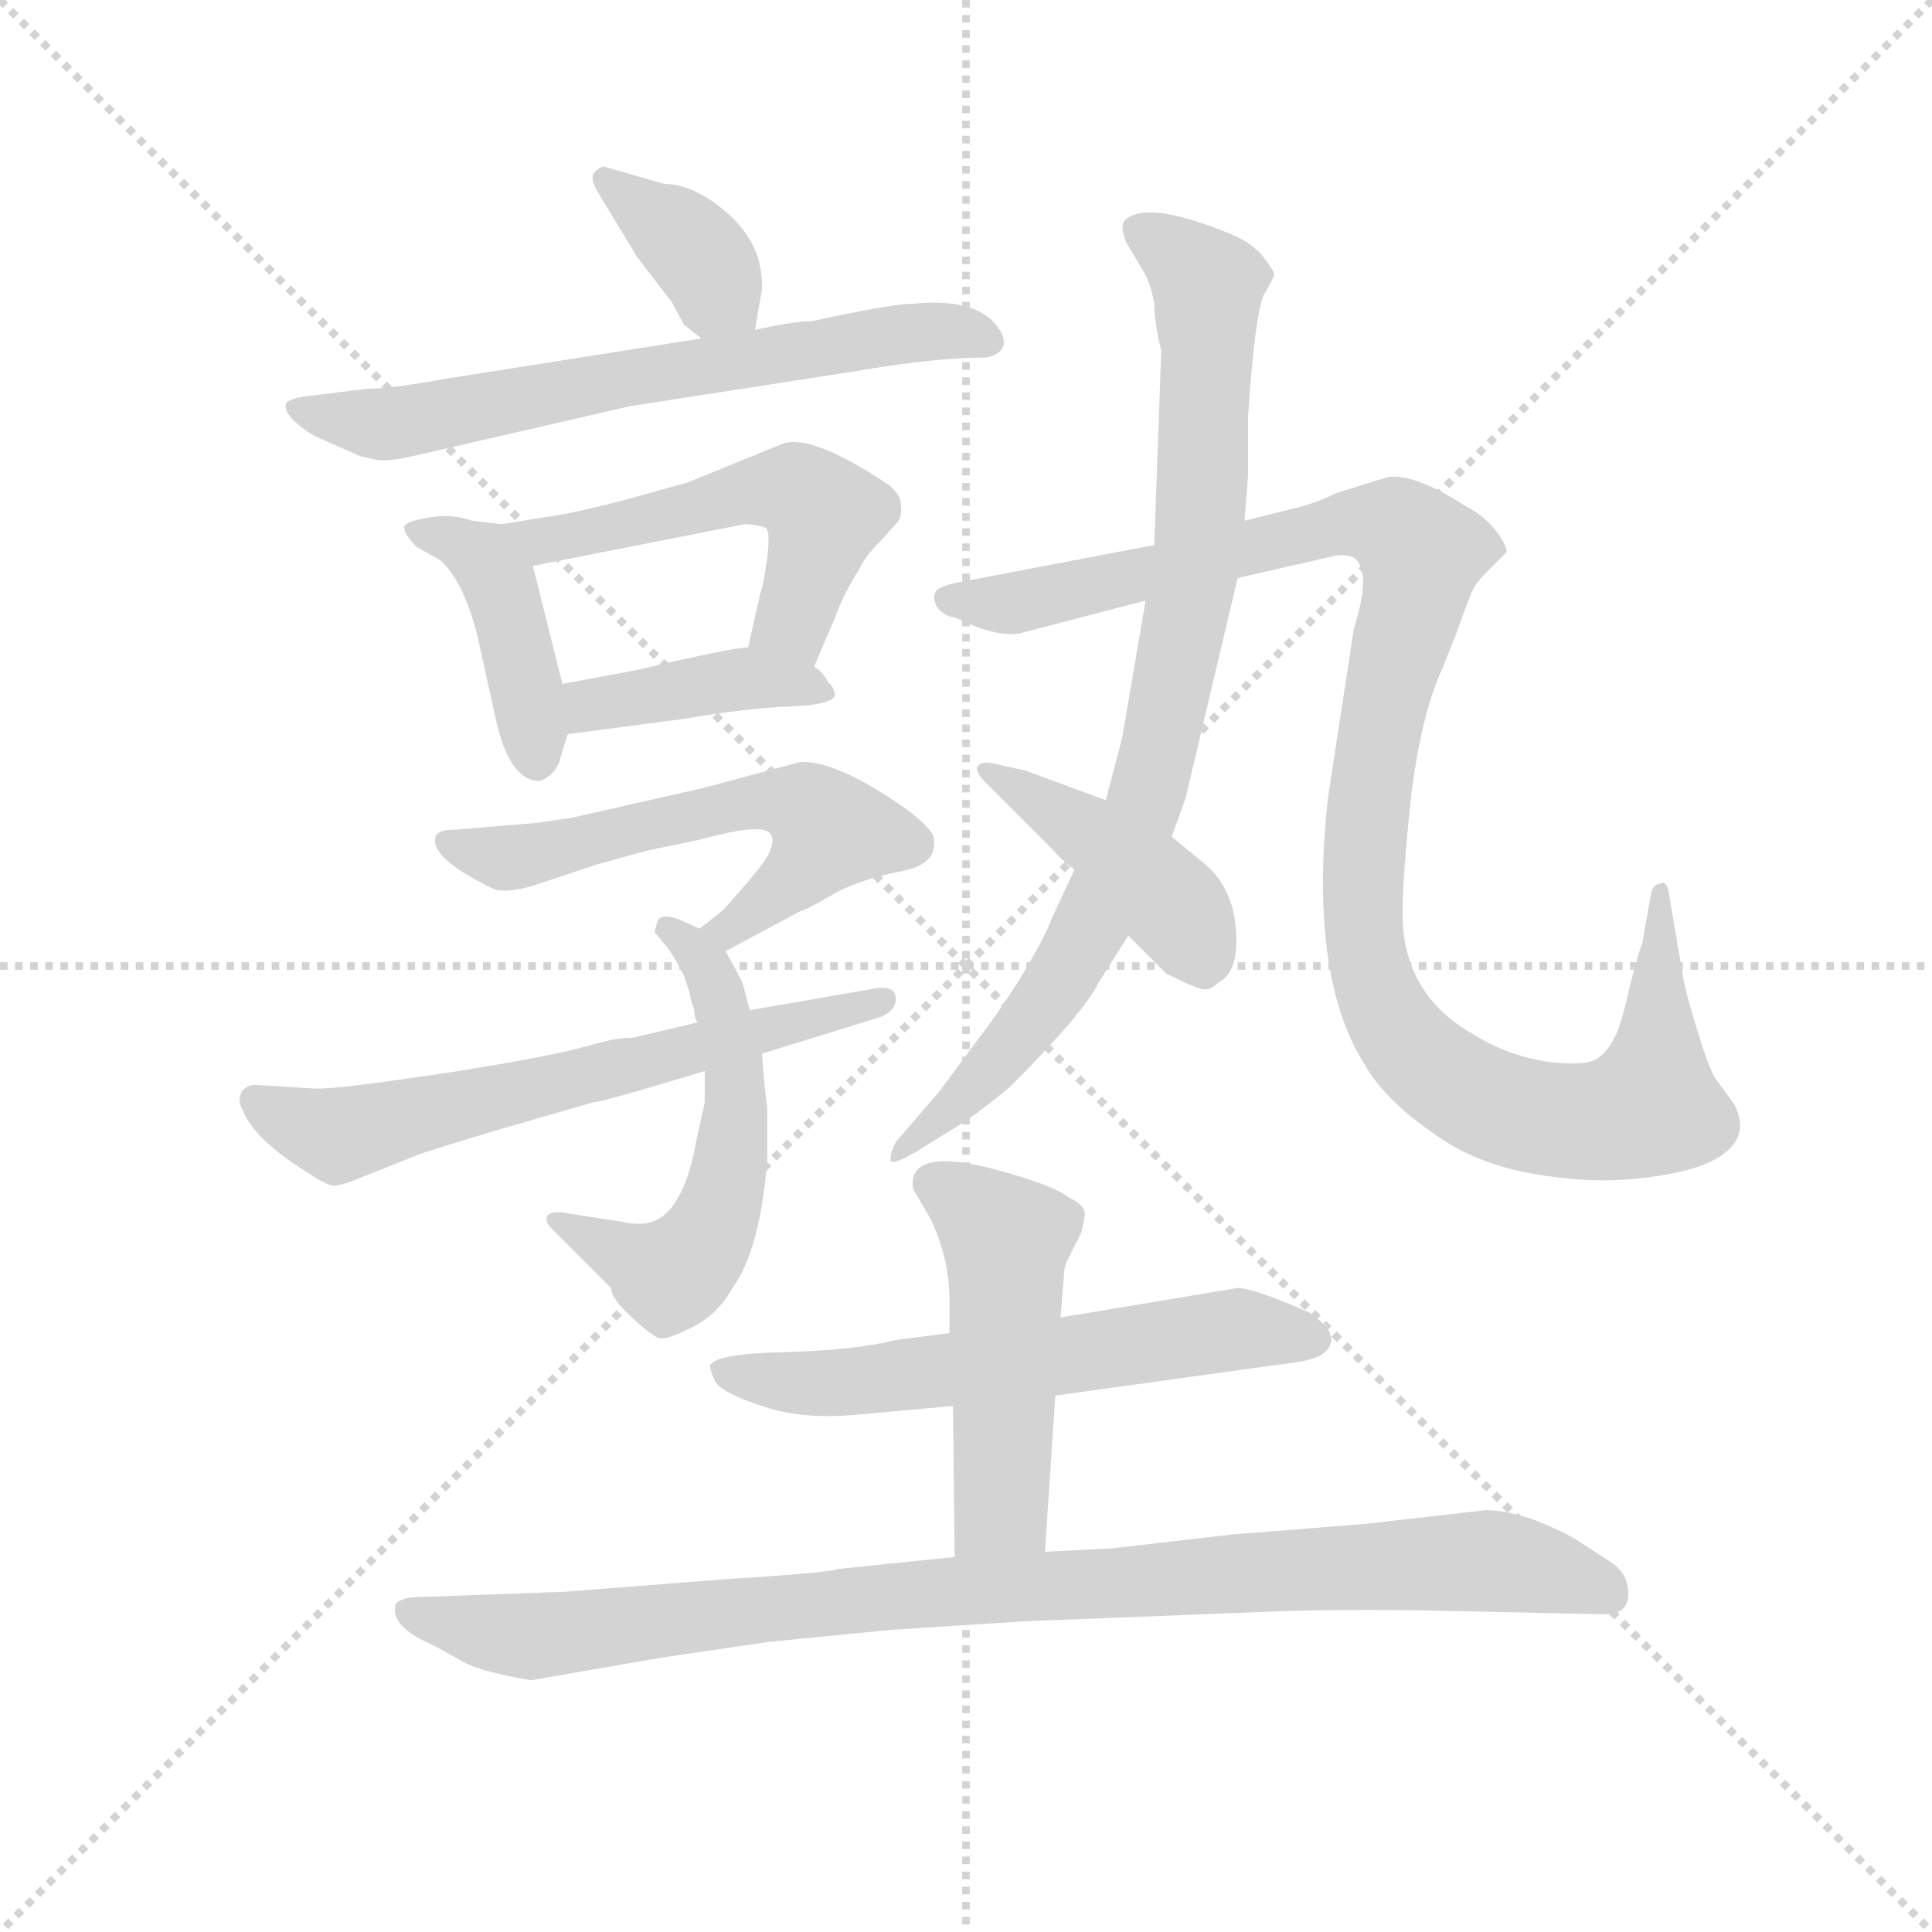 <svg version="1.1" viewBox="0 0 1024 1024" xmlns="http://www.w3.org/2000/svg">
  <g stroke="lightgray" stroke-dasharray="1,1" stroke-width="1" transform="scale(4, 4)">
    <line x1="0" y1="0" x2="256" y2="256"></line>
    <line x1="256" y1="0" x2="0" y2="256"></line>
    <line x1="128" y1="0" x2="128" y2="256"></line>
    <line x1="0" y1="128" x2="256" y2="128"></line>
  </g>
  <g transform="scale(0.92, -0.92) translate(60, -830)">
    <style type="text/css">
      
        @keyframes keyframes0 {
          from {
            stroke: blue;
            stroke-dashoffset: 368;
            stroke-width: 128;
          }
          55% {
            animation-timing-function: step-end;
            stroke: blue;
            stroke-dashoffset: 0;
            stroke-width: 128;
          }
          to {
            stroke: black;
            stroke-width: 1024;
          }
        }
        #make-me-a-hanzi-animation-0 {
          animation: keyframes0 0.549s both;
          animation-delay: 0s;
          animation-timing-function: linear;
        }
      
        @keyframes keyframes1 {
          from {
            stroke: blue;
            stroke-dashoffset: 659;
            stroke-width: 128;
          }
          68% {
            animation-timing-function: step-end;
            stroke: blue;
            stroke-dashoffset: 0;
            stroke-width: 128;
          }
          to {
            stroke: black;
            stroke-width: 1024;
          }
        }
        #make-me-a-hanzi-animation-1 {
          animation: keyframes1 0.786s both;
          animation-delay: 0.549s;
          animation-timing-function: linear;
        }
      
        @keyframes keyframes2 {
          from {
            stroke: blue;
            stroke-dashoffset: 419;
            stroke-width: 128;
          }
          58% {
            animation-timing-function: step-end;
            stroke: blue;
            stroke-dashoffset: 0;
            stroke-width: 128;
          }
          to {
            stroke: black;
            stroke-width: 1024;
          }
        }
        #make-me-a-hanzi-animation-2 {
          animation: keyframes2 0.591s both;
          animation-delay: 1.336s;
          animation-timing-function: linear;
        }
      
        @keyframes keyframes3 {
          from {
            stroke: blue;
            stroke-dashoffset: 527;
            stroke-width: 128;
          }
          63% {
            animation-timing-function: step-end;
            stroke: blue;
            stroke-dashoffset: 0;
            stroke-width: 128;
          }
          to {
            stroke: black;
            stroke-width: 1024;
          }
        }
        #make-me-a-hanzi-animation-3 {
          animation: keyframes3 0.679s both;
          animation-delay: 1.927s;
          animation-timing-function: linear;
        }
      
        @keyframes keyframes4 {
          from {
            stroke: blue;
            stroke-dashoffset: 404;
            stroke-width: 128;
          }
          57% {
            animation-timing-function: step-end;
            stroke: blue;
            stroke-dashoffset: 0;
            stroke-width: 128;
          }
          to {
            stroke: black;
            stroke-width: 1024;
          }
        }
        #make-me-a-hanzi-animation-4 {
          animation: keyframes4 0.579s both;
          animation-delay: 2.606s;
          animation-timing-function: linear;
        }
      
        @keyframes keyframes5 {
          from {
            stroke: blue;
            stroke-dashoffset: 578;
            stroke-width: 128;
          }
          65% {
            animation-timing-function: step-end;
            stroke: blue;
            stroke-dashoffset: 0;
            stroke-width: 128;
          }
          to {
            stroke: black;
            stroke-width: 1024;
          }
        }
        #make-me-a-hanzi-animation-5 {
          animation: keyframes5 0.72s both;
          animation-delay: 3.184s;
          animation-timing-function: linear;
        }
      
        @keyframes keyframes6 {
          from {
            stroke: blue;
            stroke-dashoffset: 549;
            stroke-width: 128;
          }
          64% {
            animation-timing-function: step-end;
            stroke: blue;
            stroke-dashoffset: 0;
            stroke-width: 128;
          }
          to {
            stroke: black;
            stroke-width: 1024;
          }
        }
        #make-me-a-hanzi-animation-6 {
          animation: keyframes6 0.697s both;
          animation-delay: 3.905s;
          animation-timing-function: linear;
        }
      
        @keyframes keyframes7 {
          from {
            stroke: blue;
            stroke-dashoffset: 629;
            stroke-width: 128;
          }
          67% {
            animation-timing-function: step-end;
            stroke: blue;
            stroke-dashoffset: 0;
            stroke-width: 128;
          }
          to {
            stroke: black;
            stroke-width: 1024;
          }
        }
        #make-me-a-hanzi-animation-7 {
          animation: keyframes7 0.762s both;
          animation-delay: 4.602s;
          animation-timing-function: linear;
        }
      
        @keyframes keyframes8 {
          from {
            stroke: blue;
            stroke-dashoffset: 1108;
            stroke-width: 128;
          }
          78% {
            animation-timing-function: step-end;
            stroke: blue;
            stroke-dashoffset: 0;
            stroke-width: 128;
          }
          to {
            stroke: black;
            stroke-width: 1024;
          }
        }
        #make-me-a-hanzi-animation-8 {
          animation: keyframes8 1.152s both;
          animation-delay: 5.363s;
          animation-timing-function: linear;
        }
      
        @keyframes keyframes9 {
          from {
            stroke: blue;
            stroke-dashoffset: 857;
            stroke-width: 128;
          }
          74% {
            animation-timing-function: step-end;
            stroke: blue;
            stroke-dashoffset: 0;
            stroke-width: 128;
          }
          to {
            stroke: black;
            stroke-width: 1024;
          }
        }
        #make-me-a-hanzi-animation-9 {
          animation: keyframes9 0.947s both;
          animation-delay: 6.515s;
          animation-timing-function: linear;
        }
      
        @keyframes keyframes10 {
          from {
            stroke: blue;
            stroke-dashoffset: 429;
            stroke-width: 128;
          }
          58% {
            animation-timing-function: step-end;
            stroke: blue;
            stroke-dashoffset: 0;
            stroke-width: 128;
          }
          to {
            stroke: black;
            stroke-width: 1024;
          }
        }
        #make-me-a-hanzi-animation-10 {
          animation: keyframes10 0.599s both;
          animation-delay: 7.463s;
          animation-timing-function: linear;
        }
      
        @keyframes keyframes11 {
          from {
            stroke: blue;
            stroke-dashoffset: 597;
            stroke-width: 128;
          }
          66% {
            animation-timing-function: step-end;
            stroke: blue;
            stroke-dashoffset: 0;
            stroke-width: 128;
          }
          to {
            stroke: black;
            stroke-width: 1024;
          }
        }
        #make-me-a-hanzi-animation-11 {
          animation: keyframes11 0.736s both;
          animation-delay: 8.062s;
          animation-timing-function: linear;
        }
      
        @keyframes keyframes12 {
          from {
            stroke: blue;
            stroke-dashoffset: 494;
            stroke-width: 128;
          }
          62% {
            animation-timing-function: step-end;
            stroke: blue;
            stroke-dashoffset: 0;
            stroke-width: 128;
          }
          to {
            stroke: black;
            stroke-width: 1024;
          }
        }
        #make-me-a-hanzi-animation-12 {
          animation: keyframes12 0.652s both;
          animation-delay: 8.798s;
          animation-timing-function: linear;
        }
      
        @keyframes keyframes13 {
          from {
            stroke: blue;
            stroke-dashoffset: 954;
            stroke-width: 128;
          }
          76% {
            animation-timing-function: step-end;
            stroke: blue;
            stroke-dashoffset: 0;
            stroke-width: 128;
          }
          to {
            stroke: black;
            stroke-width: 1024;
          }
        }
        #make-me-a-hanzi-animation-13 {
          animation: keyframes13 1.026s both;
          animation-delay: 9.45s;
          animation-timing-function: linear;
        }
      
    </style>
    
      <path d="M 375 640 L 378 658 Q 380 665 378 676 Q 374 698 349 715 Q 335 724 323 724 L 288 734 Q 285 734 282 730 Q 280 727 284 720 L 307 682 L 327 656 L 334 643 L 344 635 C 367 616 371 614 375 640 Z" fill="lightgray"></path>
    
      <path d="M 344 635 L 198 612 Q 165 606 151 606 L 119 602 Q 108 601 105 598 Q 103 594 109 588 Q 115 582 123 578 L 148 567 Q 160 564 164 565 Q 169 565 190 570 L 303 596 L 432 616 Q 478 624 508 624 Q 522 627 517 638 Q 506 659 466 655 Q 454 655 408 645 Q 398 645 375 640 L 344 635 Z" fill="lightgray"></path>
    
      <path d="M 229 528 L 212 530 Q 201 534 188 532 Q 175 530 173 527 Q 172 523 180 515 L 194 507 Q 207 495 215 464 L 226 414 Q 234 380 251 380 Q 261 384 263 394 L 267 407 L 264 436 L 247 504 C 241 527 241 527 229 528 Z" fill="lightgray"></path>
    
      <path d="M 266 534 L 229 528 C 199 523 218 498 247 504 L 369 528 Q 375 528 381 526 Q 384 524 382 509 Q 380 493 378 488 L 371 457 C 364 428 397 418 409 446 L 421 474 Q 426 488 435 502 Q 438 509 447 518 L 456 528 Q 460 532 459 539 Q 459 546 450 552 Q 406 581 390 574 L 336 552 L 300 542 Q 281 537 266 534 Z" fill="lightgray"></path>
    
      <path d="M 267 407 L 335 416 Q 370 422 395 423 Q 421 424 421 430 Q 420 435 417 437 Q 414 443 409 446 C 393 459 393 459 371 457 Q 362 457 307 444 L 264 436 C 235 431 237 403 267 407 Z" fill="lightgray"></path>
    
      <path d="M 358 282 L 401 305 Q 407 307 422 316 Q 438 324 459 328 Q 480 332 478 346 Q 479 351 462 364 Q 422 392 401 391 L 345 376 L 270 359 L 250 356 L 202 352 Q 192 352 191 348 Q 187 336 224 318 Q 231 315 248 320 L 284 332 L 313 340 L 342 346 Q 365 352 371 352 Q 389 354 384 341 Q 383 336 370 321 L 357 306 L 343 295 C 319 276 332 268 358 282 Z" fill="lightgray"></path>
    
      <path d="M 346 213 L 346 195 L 341 172 Q 337 150 330 139 Q 320 121 299 126 L 267 131 Q 257 133 255 129 Q 254 126 258 122 L 292 88 Q 292 82 304 71 Q 316 60 320 59 Q 324 58 338 65 Q 353 72 362 88 Q 378 110 382 162 L 382 192 Q 380 207 379 223 L 372 248 L 368 263 Q 367 266 358 282 C 353 290 353 290 343 295 L 332 300 Q 322 304 319 300 L 317 293 L 323 286 Q 328 280 334 268 Q 338 257 338 254 L 340 248 Q 340 243 342 241 L 346 213 Z" fill="lightgray"></path>
    
      <path d="M 379 223 L 447 244 Q 457 248 456 256 Q 455 263 441 260 L 372 248 L 342 241 L 304 232 Q 298 233 277 227 Q 255 221 198 212 L 163 207 Q 127 202 119 203 L 87 205 Q 83 205 80 202 Q 76 197 80 190 Q 87 173 118 154 Q 130 146 133 147 Q 137 147 149 152 L 179 164 Q 183 166 230 180 L 282 195 Q 287 195 346 213 L 379 223 Z" fill="lightgray"></path>
    
      <path d="M 720 468 L 705 370 Q 694 268 726 217 Q 738 196 766 177 Q 789 160 822 154 Q 855 148 883 151 Q 912 154 926 161 Q 950 173 939 194 L 928 209 Q 924 216 918 236 Q 912 255 910 265 L 901 318 Q 899 323 897 321 Q 892 321 891 314 L 886 286 Q 885 285 879 262 Q 874 239 870 232 Q 866 224 860 220 Q 854 216 834 218 Q 810 221 789 234 Q 748 257 748 304 Q 748 324 753 372 Q 759 419 771 445 L 779 465 Q 787 488 790 493 Q 793 497 800 504 L 808 512 Q 808 516 802 524 Q 795 533 785 538 Q 754 558 739 555 L 710 546 Q 698 540 685 537 L 657 530 L 605 516 L 500 496 Q 481 493 479 489 Q 477 485 480 480 Q 484 475 491 474 Q 513 463 527 465 L 600 484 L 653 497 L 710 510 Q 717 511 721 508 Q 730 499 720 468 Z" fill="lightgray"></path>
    
      <path d="M 657 530 L 659 556 L 659 590 Q 663 649 668 660 Q 674 670 674 672 Q 674 674 667 683 Q 660 691 647 696 Q 600 715 588 703 Q 585 700 589 690 L 598 675 Q 603 667 605 655 Q 605 644 609 628 L 605 516 L 600 484 L 587 408 Q 587 406 577 369 L 559 329 L 546 301 Q 542 290 527 265 Q 512 242 504 232 L 481 201 L 456 172 Q 453 166 453 162 Q 453 158 467 166 L 496 184 Q 509 193 522 204 Q 564 246 573 264 L 590 291 L 615 348 L 623 370 L 653 497 L 657 530 Z" fill="lightgray"></path>
    
      <path d="M 577 369 L 531 386 L 513 390 Q 505 392 503 388 Q 502 385 508 379 L 546 341 Q 551 335 559 329 L 590 291 L 612 269 Q 630 260 634 260 Q 638 260 642 264 Q 654 270 652 295 Q 650 320 632 334 L 615 348 L 577 369 Z" fill="lightgray"></path>
    
      <path d="M 548 26 L 678 44 Q 697 46 702 50 Q 715 60 694 74 Q 662 88 653 88 L 551 71 L 487 62 L 456 58 Q 432 52 391 51 Q 351 50 349 43 Q 349 41 352 34 Q 357 27 379 20 Q 402 12 434 15 L 489 20 L 548 26 Z" fill="lightgray"></path>
    
      <path d="M 542 -64 L 548 26 L 551 71 L 553 96 Q 553 100 555 104 L 563 120 L 565 130 Q 565 136 556 140 Q 548 146 528 152 Q 462 173 466 145 L 476 128 Q 487 105 487 81 L 487 62 L 489 20 L 490 -67 C 490 -97 540 -94 542 -64 Z" fill="lightgray"></path>
    
      <path d="M 355 -80 L 266 -87 L 184 -90 Q 171 -90 168 -94 Q 164 -107 190 -118 L 208 -128 Q 217 -133 246 -138 L 321 -125 L 382 -116 L 453 -109 L 531 -104 L 684 -98 Q 728 -97 771 -98 L 864 -100 Q 882 -100 877 -81 Q 875 -74 865 -68 L 848 -57 Q 842 -53 825 -46 Q 808 -40 796 -40 L 726 -48 L 650 -54 L 581 -62 L 542 -64 L 490 -67 L 422 -74 Q 419 -76 355 -80 Z" fill="lightgray"></path>
    
    
      <clipPath id="make-me-a-hanzi-clip-0">
        <path d="M 375 640 L 378 658 Q 380 665 378 676 Q 374 698 349 715 Q 335 724 323 724 L 288 734 Q 285 734 282 730 Q 280 727 284 720 L 307 682 L 327 656 L 334 643 L 344 635 C 367 616 371 614 375 640 Z"></path>
      </clipPath>
      <path clip-path="url(#make-me-a-hanzi-clip-0)" d="M 289 726 L 332 694 L 366 646" fill="none" id="make-me-a-hanzi-animation-0" stroke-dasharray="240 480" stroke-linecap="round"></path>
    
      <clipPath id="make-me-a-hanzi-clip-1">
        <path d="M 344 635 L 198 612 Q 165 606 151 606 L 119 602 Q 108 601 105 598 Q 103 594 109 588 Q 115 582 123 578 L 148 567 Q 160 564 164 565 Q 169 565 190 570 L 303 596 L 432 616 Q 478 624 508 624 Q 522 627 517 638 Q 506 659 466 655 Q 454 655 408 645 Q 398 645 375 640 L 344 635 Z"></path>
      </clipPath>
      <path clip-path="url(#make-me-a-hanzi-clip-1)" d="M 113 596 L 135 588 L 177 587 L 454 637 L 487 639 L 509 633" fill="none" id="make-me-a-hanzi-animation-1" stroke-dasharray="531 1062" stroke-linecap="round"></path>
    
      <clipPath id="make-me-a-hanzi-clip-2">
        <path d="M 229 528 L 212 530 Q 201 534 188 532 Q 175 530 173 527 Q 172 523 180 515 L 194 507 Q 207 495 215 464 L 226 414 Q 234 380 251 380 Q 261 384 263 394 L 267 407 L 264 436 L 247 504 C 241 527 241 527 229 528 Z"></path>
      </clipPath>
      <path clip-path="url(#make-me-a-hanzi-clip-2)" d="M 182 524 L 219 509 L 229 492 L 249 391" fill="none" id="make-me-a-hanzi-animation-2" stroke-dasharray="291 582" stroke-linecap="round"></path>
    
      <clipPath id="make-me-a-hanzi-clip-3">
        <path d="M 266 534 L 229 528 C 199 523 218 498 247 504 L 369 528 Q 375 528 381 526 Q 384 524 382 509 Q 380 493 378 488 L 371 457 C 364 428 397 418 409 446 L 421 474 Q 426 488 435 502 Q 438 509 447 518 L 456 528 Q 460 532 459 539 Q 459 546 450 552 Q 406 581 390 574 L 336 552 L 300 542 Q 281 537 266 534 Z"></path>
      </clipPath>
      <path clip-path="url(#make-me-a-hanzi-clip-3)" d="M 236 524 L 268 520 L 363 545 L 400 547 L 415 533 L 396 471 L 380 463" fill="none" id="make-me-a-hanzi-animation-3" stroke-dasharray="399 798" stroke-linecap="round"></path>
    
      <clipPath id="make-me-a-hanzi-clip-4">
        <path d="M 267 407 L 335 416 Q 370 422 395 423 Q 421 424 421 430 Q 420 435 417 437 Q 414 443 409 446 C 393 459 393 459 371 457 Q 362 457 307 444 L 264 436 C 235 431 237 403 267 407 Z"></path>
      </clipPath>
      <path clip-path="url(#make-me-a-hanzi-clip-4)" d="M 273 415 L 280 424 L 370 439 L 415 431" fill="none" id="make-me-a-hanzi-animation-4" stroke-dasharray="276 552" stroke-linecap="round"></path>
    
      <clipPath id="make-me-a-hanzi-clip-5">
        <path d="M 358 282 L 401 305 Q 407 307 422 316 Q 438 324 459 328 Q 480 332 478 346 Q 479 351 462 364 Q 422 392 401 391 L 345 376 L 270 359 L 250 356 L 202 352 Q 192 352 191 348 Q 187 336 224 318 Q 231 315 248 320 L 284 332 L 313 340 L 342 346 Q 365 352 371 352 Q 389 354 384 341 Q 383 336 370 321 L 357 306 L 343 295 C 319 276 332 268 358 282 Z"></path>
      </clipPath>
      <path clip-path="url(#make-me-a-hanzi-clip-5)" d="M 198 345 L 237 336 L 370 368 L 408 363 L 417 351 L 405 331 L 360 295 L 349 294" fill="none" id="make-me-a-hanzi-animation-5" stroke-dasharray="450 900" stroke-linecap="round"></path>
    
      <clipPath id="make-me-a-hanzi-clip-6">
        <path d="M 346 213 L 346 195 L 341 172 Q 337 150 330 139 Q 320 121 299 126 L 267 131 Q 257 133 255 129 Q 254 126 258 122 L 292 88 Q 292 82 304 71 Q 316 60 320 59 Q 324 58 338 65 Q 353 72 362 88 Q 378 110 382 162 L 382 192 Q 380 207 379 223 L 372 248 L 368 263 Q 367 266 358 282 C 353 290 353 290 343 295 L 332 300 Q 322 304 319 300 L 317 293 L 323 286 Q 328 280 334 268 Q 338 257 338 254 L 340 248 Q 340 243 342 241 L 346 213 Z"></path>
      </clipPath>
      <path clip-path="url(#make-me-a-hanzi-clip-6)" d="M 326 294 L 349 269 L 364 214 L 360 154 L 351 124 L 341 107 L 322 96 L 261 128" fill="none" id="make-me-a-hanzi-animation-6" stroke-dasharray="421 842" stroke-linecap="round"></path>
    
      <clipPath id="make-me-a-hanzi-clip-7">
        <path d="M 379 223 L 447 244 Q 457 248 456 256 Q 455 263 441 260 L 372 248 L 342 241 L 304 232 Q 298 233 277 227 Q 255 221 198 212 L 163 207 Q 127 202 119 203 L 87 205 Q 83 205 80 202 Q 76 197 80 190 Q 87 173 118 154 Q 130 146 133 147 Q 137 147 149 152 L 179 164 Q 183 166 230 180 L 282 195 Q 287 195 346 213 L 379 223 Z"></path>
      </clipPath>
      <path clip-path="url(#make-me-a-hanzi-clip-7)" d="M 87 196 L 135 176 L 447 253" fill="none" id="make-me-a-hanzi-animation-7" stroke-dasharray="501 1002" stroke-linecap="round"></path>
    
      <clipPath id="make-me-a-hanzi-clip-8">
        <path d="M 720 468 L 705 370 Q 694 268 726 217 Q 738 196 766 177 Q 789 160 822 154 Q 855 148 883 151 Q 912 154 926 161 Q 950 173 939 194 L 928 209 Q 924 216 918 236 Q 912 255 910 265 L 901 318 Q 899 323 897 321 Q 892 321 891 314 L 886 286 Q 885 285 879 262 Q 874 239 870 232 Q 866 224 860 220 Q 854 216 834 218 Q 810 221 789 234 Q 748 257 748 304 Q 748 324 753 372 Q 759 419 771 445 L 779 465 Q 787 488 790 493 Q 793 497 800 504 L 808 512 Q 808 516 802 524 Q 795 533 785 538 Q 754 558 739 555 L 710 546 Q 698 540 685 537 L 657 530 L 605 516 L 500 496 Q 481 493 479 489 Q 477 485 480 480 Q 484 475 491 474 Q 513 463 527 465 L 600 484 L 653 497 L 710 510 Q 717 511 721 508 Q 730 499 720 468 Z"></path>
      </clipPath>
      <path clip-path="url(#make-me-a-hanzi-clip-8)" d="M 486 485 L 530 483 L 710 528 L 739 528 L 753 518 L 758 502 L 727 358 L 726 291 L 735 253 L 758 220 L 809 190 L 849 184 L 891 193 L 896 316" fill="none" id="make-me-a-hanzi-animation-8" stroke-dasharray="980 1960" stroke-linecap="round"></path>
    
      <clipPath id="make-me-a-hanzi-clip-9">
        <path d="M 657 530 L 659 556 L 659 590 Q 663 649 668 660 Q 674 670 674 672 Q 674 674 667 683 Q 660 691 647 696 Q 600 715 588 703 Q 585 700 589 690 L 598 675 Q 603 667 605 655 Q 605 644 609 628 L 605 516 L 600 484 L 587 408 Q 587 406 577 369 L 559 329 L 546 301 Q 542 290 527 265 Q 512 242 504 232 L 481 201 L 456 172 Q 453 166 453 162 Q 453 158 467 166 L 496 184 Q 509 193 522 204 Q 564 246 573 264 L 590 291 L 615 348 L 623 370 L 653 497 L 657 530 Z"></path>
      </clipPath>
      <path clip-path="url(#make-me-a-hanzi-clip-9)" d="M 596 697 L 636 666 L 629 506 L 604 382 L 554 270 L 519 222 L 460 165" fill="none" id="make-me-a-hanzi-animation-9" stroke-dasharray="729 1458" stroke-linecap="round"></path>
    
      <clipPath id="make-me-a-hanzi-clip-10">
        <path d="M 577 369 L 531 386 L 513 390 Q 505 392 503 388 Q 502 385 508 379 L 546 341 Q 551 335 559 329 L 590 291 L 612 269 Q 630 260 634 260 Q 638 260 642 264 Q 654 270 652 295 Q 650 320 632 334 L 615 348 L 577 369 Z"></path>
      </clipPath>
      <path clip-path="url(#make-me-a-hanzi-clip-10)" d="M 509 385 L 596 328 L 620 304 L 633 271" fill="none" id="make-me-a-hanzi-animation-10" stroke-dasharray="301 602" stroke-linecap="round"></path>
    
      <clipPath id="make-me-a-hanzi-clip-11">
        <path d="M 548 26 L 678 44 Q 697 46 702 50 Q 715 60 694 74 Q 662 88 653 88 L 551 71 L 487 62 L 456 58 Q 432 52 391 51 Q 351 50 349 43 Q 349 41 352 34 Q 357 27 379 20 Q 402 12 434 15 L 489 20 L 548 26 Z"></path>
      </clipPath>
      <path clip-path="url(#make-me-a-hanzi-clip-11)" d="M 355 40 L 425 33 L 649 64 L 693 60" fill="none" id="make-me-a-hanzi-animation-11" stroke-dasharray="469 938" stroke-linecap="round"></path>
    
      <clipPath id="make-me-a-hanzi-clip-12">
        <path d="M 542 -64 L 548 26 L 551 71 L 553 96 Q 553 100 555 104 L 563 120 L 565 130 Q 565 136 556 140 Q 548 146 528 152 Q 462 173 466 145 L 476 128 Q 487 105 487 81 L 487 62 L 489 20 L 490 -67 C 490 -97 540 -94 542 -64 Z"></path>
      </clipPath>
      <path clip-path="url(#make-me-a-hanzi-clip-12)" d="M 478 148 L 507 131 L 520 116 L 517 -38 L 496 -60" fill="none" id="make-me-a-hanzi-animation-12" stroke-dasharray="366 732" stroke-linecap="round"></path>
    
      <clipPath id="make-me-a-hanzi-clip-13">
        <path d="M 355 -80 L 266 -87 L 184 -90 Q 171 -90 168 -94 Q 164 -107 190 -118 L 208 -128 Q 217 -133 246 -138 L 321 -125 L 382 -116 L 453 -109 L 531 -104 L 684 -98 Q 728 -97 771 -98 L 864 -100 Q 882 -100 877 -81 Q 875 -74 865 -68 L 848 -57 Q 842 -53 825 -46 Q 808 -40 796 -40 L 726 -48 L 650 -54 L 581 -62 L 542 -64 L 490 -67 L 422 -74 Q 419 -76 355 -80 Z"></path>
      </clipPath>
      <path clip-path="url(#make-me-a-hanzi-clip-13)" d="M 174 -98 L 242 -113 L 458 -89 L 792 -69 L 832 -75 L 866 -88" fill="none" id="make-me-a-hanzi-animation-13" stroke-dasharray="826 1652" stroke-linecap="round"></path>
    
  </g>
</svg>